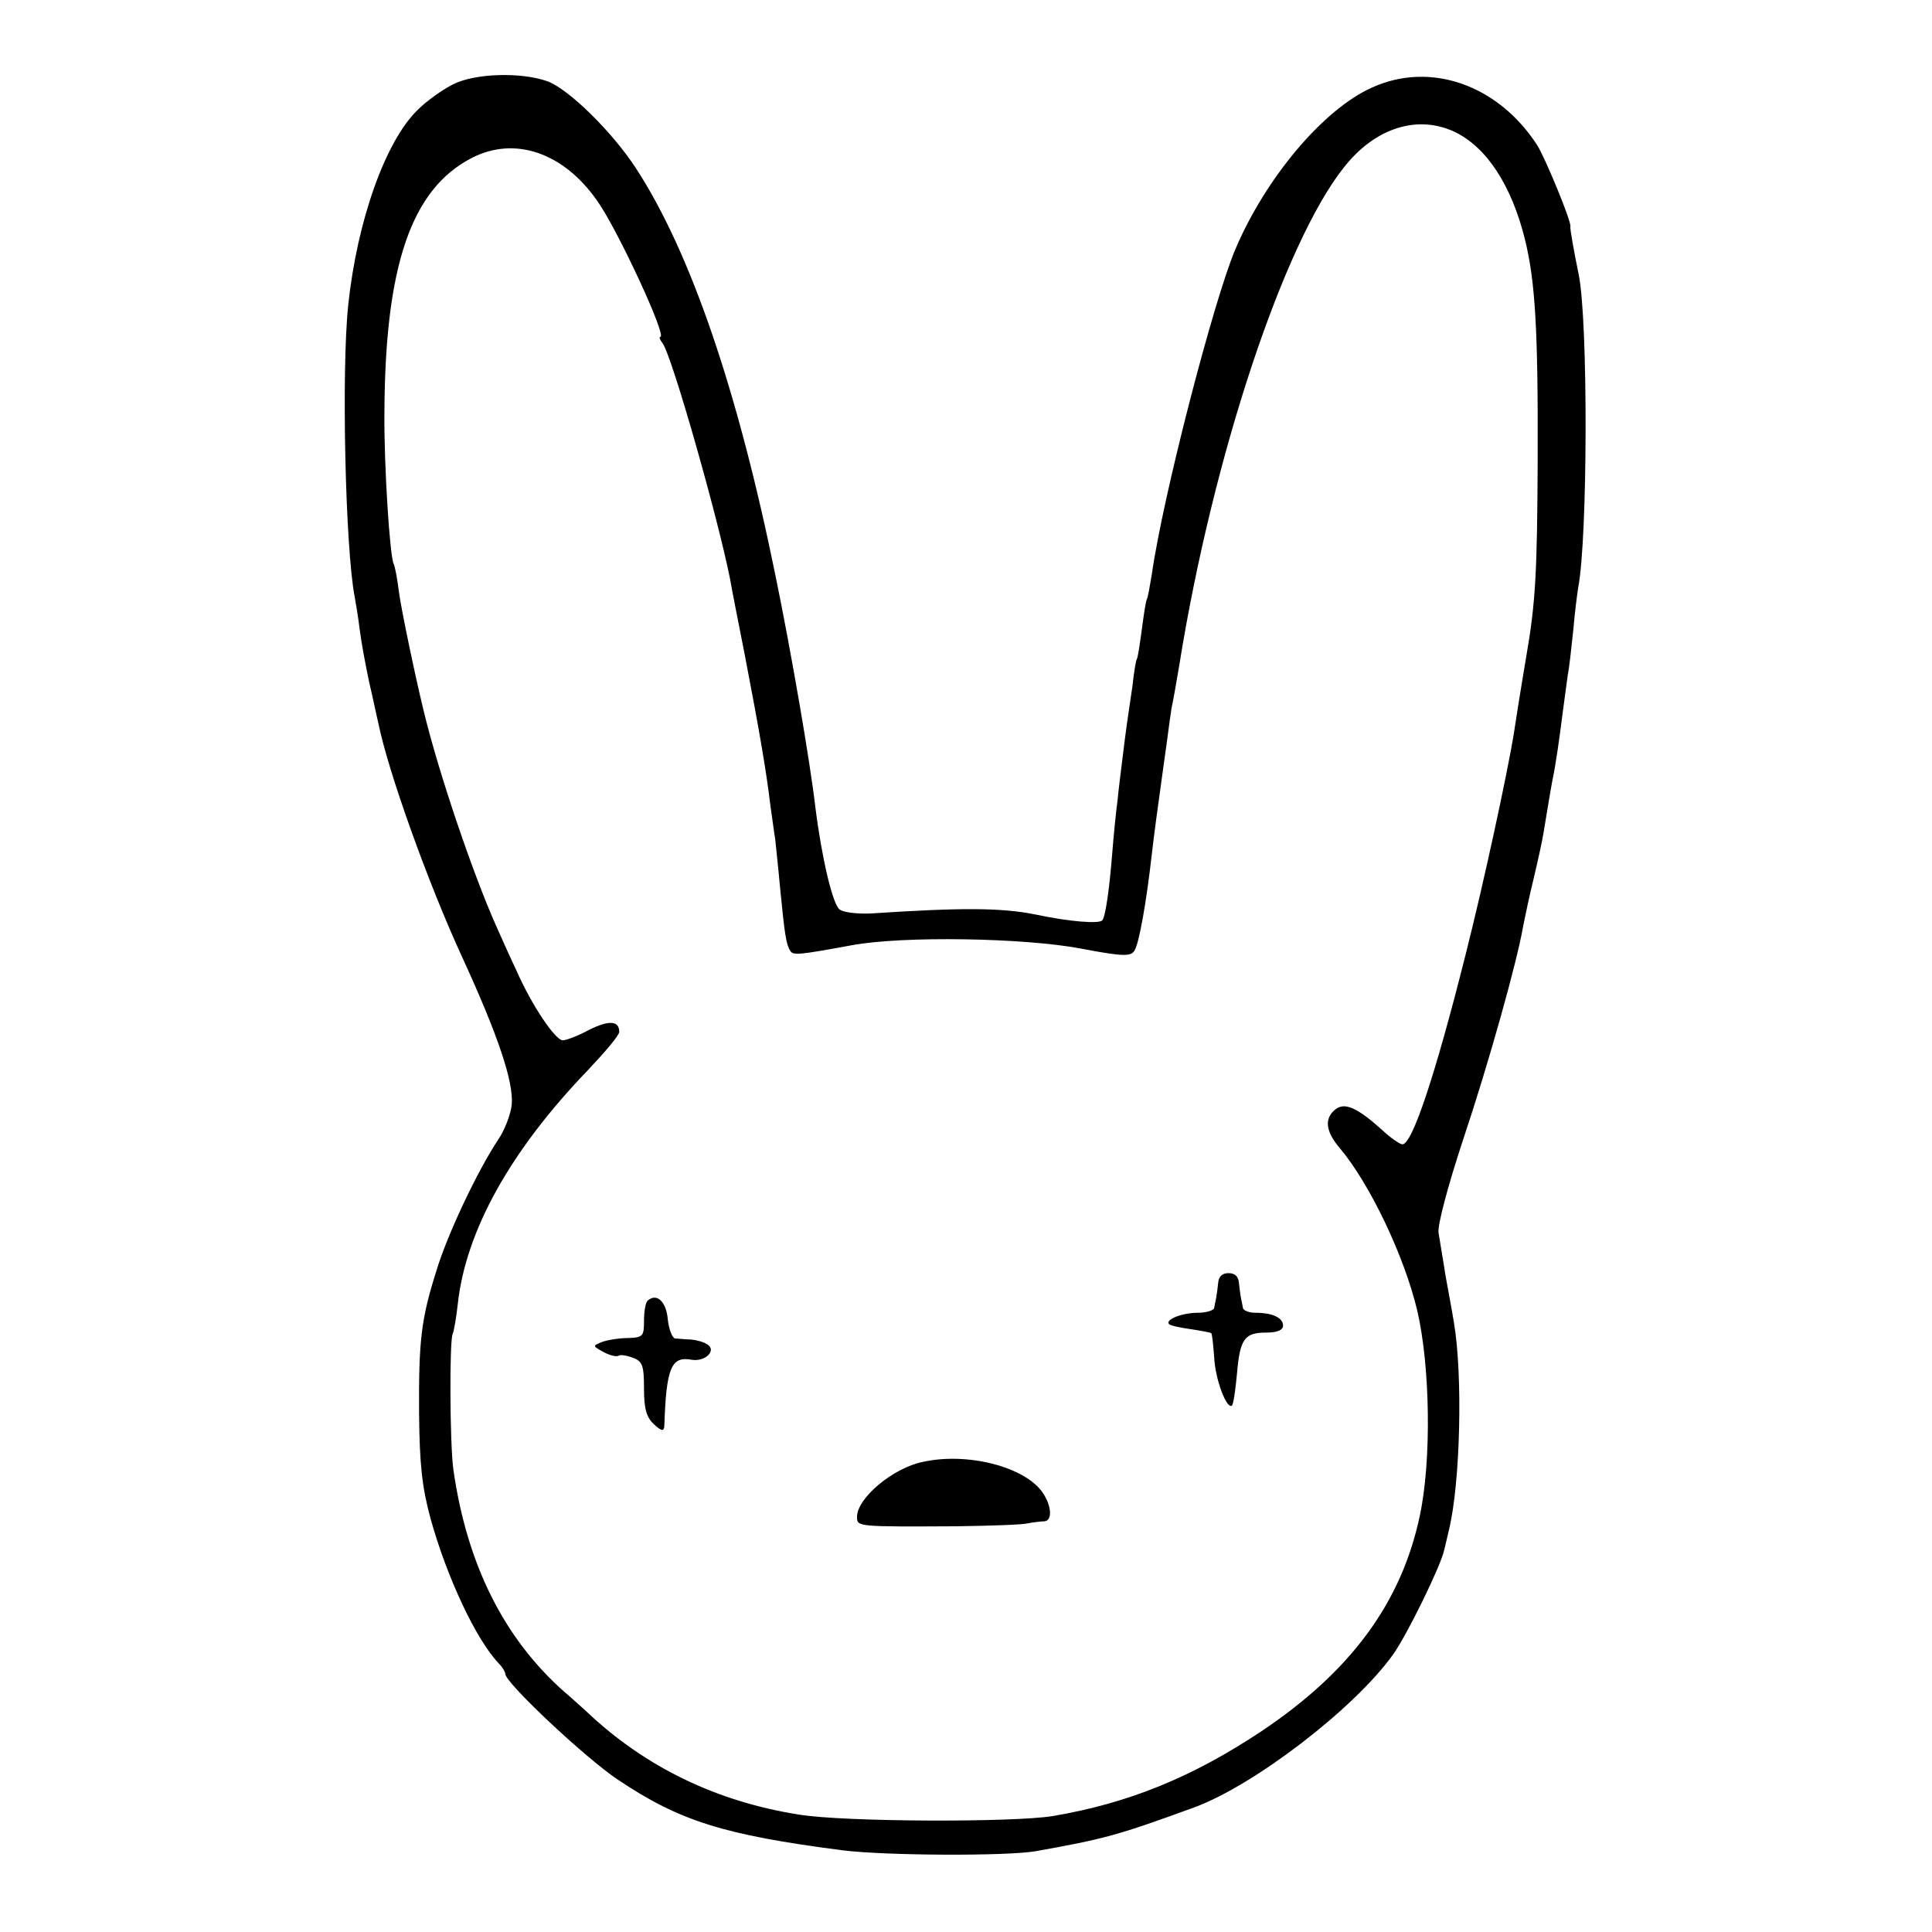 <?xml version="1.0" standalone="no"?>
<!DOCTYPE svg PUBLIC "-//W3C//DTD SVG 20010904//EN"
 "http://www.w3.org/TR/2001/REC-SVG-20010904/DTD/svg10.dtd">
<svg version="1.0" xmlns="http://www.w3.org/2000/svg"
 width="390pt" height="390pt" viewBox="0 0 390 390"
 preserveAspectRatio="xMidYMid meet">
<g transform="translate(0,390) scale(0.1,-0.1)"
fill="#000000" stroke="none">
<path d="M915 3730 c-22 -11 -54 -34 -71 -51 -66 -63 -123 -225 -141 -394 -14
-132 -6 -492 13 -590 2 -11 7 -40 10 -65 3 -25 12 -73 19 -106 8 -34 16 -73
19 -85 20 -98 100 -321 168 -469 74 -161 105 -254 101 -300 -2 -19 -14 -51
-27 -70 -42 -63 -103 -192 -125 -265 -31 -98 -36 -141 -35 -290 1 -102 6 -147
23 -210 33 -119 92 -245 138 -293 7 -7 13 -17 13 -21 0 -18 163 -171 228 -214
124 -83 213 -111 452 -142 87 -11 331 -12 390 -2 140 25 166 32 322 89 121 45
322 199 400 308 28 39 96 178 103 210 3 11 7 30 10 42 23 95 28 312 10 418 -3
19 -11 62 -17 95 -5 33 -12 72 -14 86 -3 14 19 96 50 190 50 149 109 359 121
431 3 15 12 58 21 95 9 38 18 79 20 93 8 48 14 85 18 106 7 33 14 84 21 139 4
28 8 61 10 74 3 14 7 54 11 90 3 36 8 74 10 86 19 99 20 535 1 630 -10 48 -18
95 -17 97 4 7 -51 140 -67 165 -79 122 -216 170 -334 116 -98 -44 -215 -183
-276 -328 -44 -105 -146 -499 -168 -655 -4 -24 -8 -47 -10 -50 -2 -3 -6 -30
-10 -60 -4 -30 -8 -57 -10 -60 -2 -3 -6 -27 -9 -55 -4 -27 -9 -61 -11 -75 -2
-14 -6 -45 -9 -70 -3 -25 -8 -63 -10 -85 -3 -22 -8 -71 -11 -110 -6 -75 -14
-127 -20 -133 -7 -7 -64 -3 -135 12 -70 14 -150 14 -333 2 -26 -1 -54 2 -62 8
-14 10 -36 103 -49 206 -11 95 -50 320 -81 470 -76 373 -171 651 -281 820 -49
75 -136 160 -179 176 -54 19 -146 16 -190 -6z m2021 -96 c65 -31 115 -108 142
-216 21 -85 27 -181 26 -448 -1 -223 -4 -286 -23 -395 -12 -71 -23 -141 -25
-155 -13 -81 -62 -307 -97 -445 -61 -243 -108 -385 -128 -385 -5 0 -24 13 -41
29 -50 45 -76 57 -95 41 -22 -18 -19 -44 9 -77 61 -72 131 -219 157 -329 26
-112 29 -302 5 -414 -37 -175 -139 -314 -320 -435 -140 -93 -268 -145 -421
-171 -81 -13 -421 -12 -512 3 -166 26 -311 96 -429 208 -6 5 -26 24 -45 40
-122 108 -197 258 -224 450 -7 54 -8 261 -1 273 2 4 7 31 10 59 16 148 106
310 263 473 34 36 63 70 63 77 0 23 -21 24 -61 4 -22 -12 -46 -21 -53 -21 -15
0 -63 71 -94 142 -11 23 -29 63 -40 88 -47 105 -117 311 -147 436 -17 70 -45
203 -50 241 -3 26 -8 50 -10 54 -8 12 -20 201 -19 304 1 298 54 453 176 516
87 45 186 11 254 -87 41 -58 141 -274 127 -274 -3 0 -1 -6 4 -12 19 -24 113
-356 137 -478 2 -14 16 -83 30 -155 30 -156 43 -233 51 -300 4 -27 8 -59 10
-70 1 -11 6 -56 10 -100 9 -92 12 -111 20 -124 6 -10 16 -9 125 11 103 19 348
15 463 -7 84 -16 100 -16 107 -4 9 13 24 96 35 194 6 51 11 87 20 152 3 21 8
57 11 79 3 23 7 53 9 65 3 13 10 53 16 89 67 417 210 848 331 1001 63 81 149
108 224 73z"/>
<path d="M2459 1310 c-1 -11 -3 -24 -4 -30 -1 -5 -3 -14 -4 -20 0 -5 -16 -10
-33 -10 -32 0 -67 -14 -58 -23 3 -3 22 -7 43 -10 21 -3 40 -7 42 -8 2 -2 4
-24 6 -49 2 -45 26 -107 36 -97 3 3 7 32 10 64 6 70 15 83 59 83 22 0 34 5 34
14 0 16 -21 26 -56 26 -13 0 -25 5 -25 10 -1 6 -3 15 -4 20 -1 6 -3 19 -4 30
-1 13 -8 20 -21 20 -13 0 -20 -7 -21 -20z"/>
<path d="M1307 1274 c-4 -4 -7 -22 -7 -41 0 -30 -2 -33 -32 -34 -18 0 -42 -4
-53 -8 -19 -8 -19 -8 3 -20 12 -7 26 -10 30 -8 4 3 17 1 30 -4 19 -7 22 -16
22 -62 0 -41 5 -58 20 -72 15 -14 20 -15 21 -4 4 119 14 142 56 134 27 -4 50
19 31 31 -7 5 -22 9 -33 10 -11 0 -25 2 -32 2 -6 1 -13 19 -15 39 -3 36 -23
54 -41 37z"/>
<path d="M1863 949 c-60 -12 -133 -73 -133 -111 0 -20 0 -20 200 -19 69 1 134
3 145 6 11 2 26 4 33 4 17 1 15 32 -4 59 -36 51 -151 81 -241 61z"/>
</g>
</svg>
